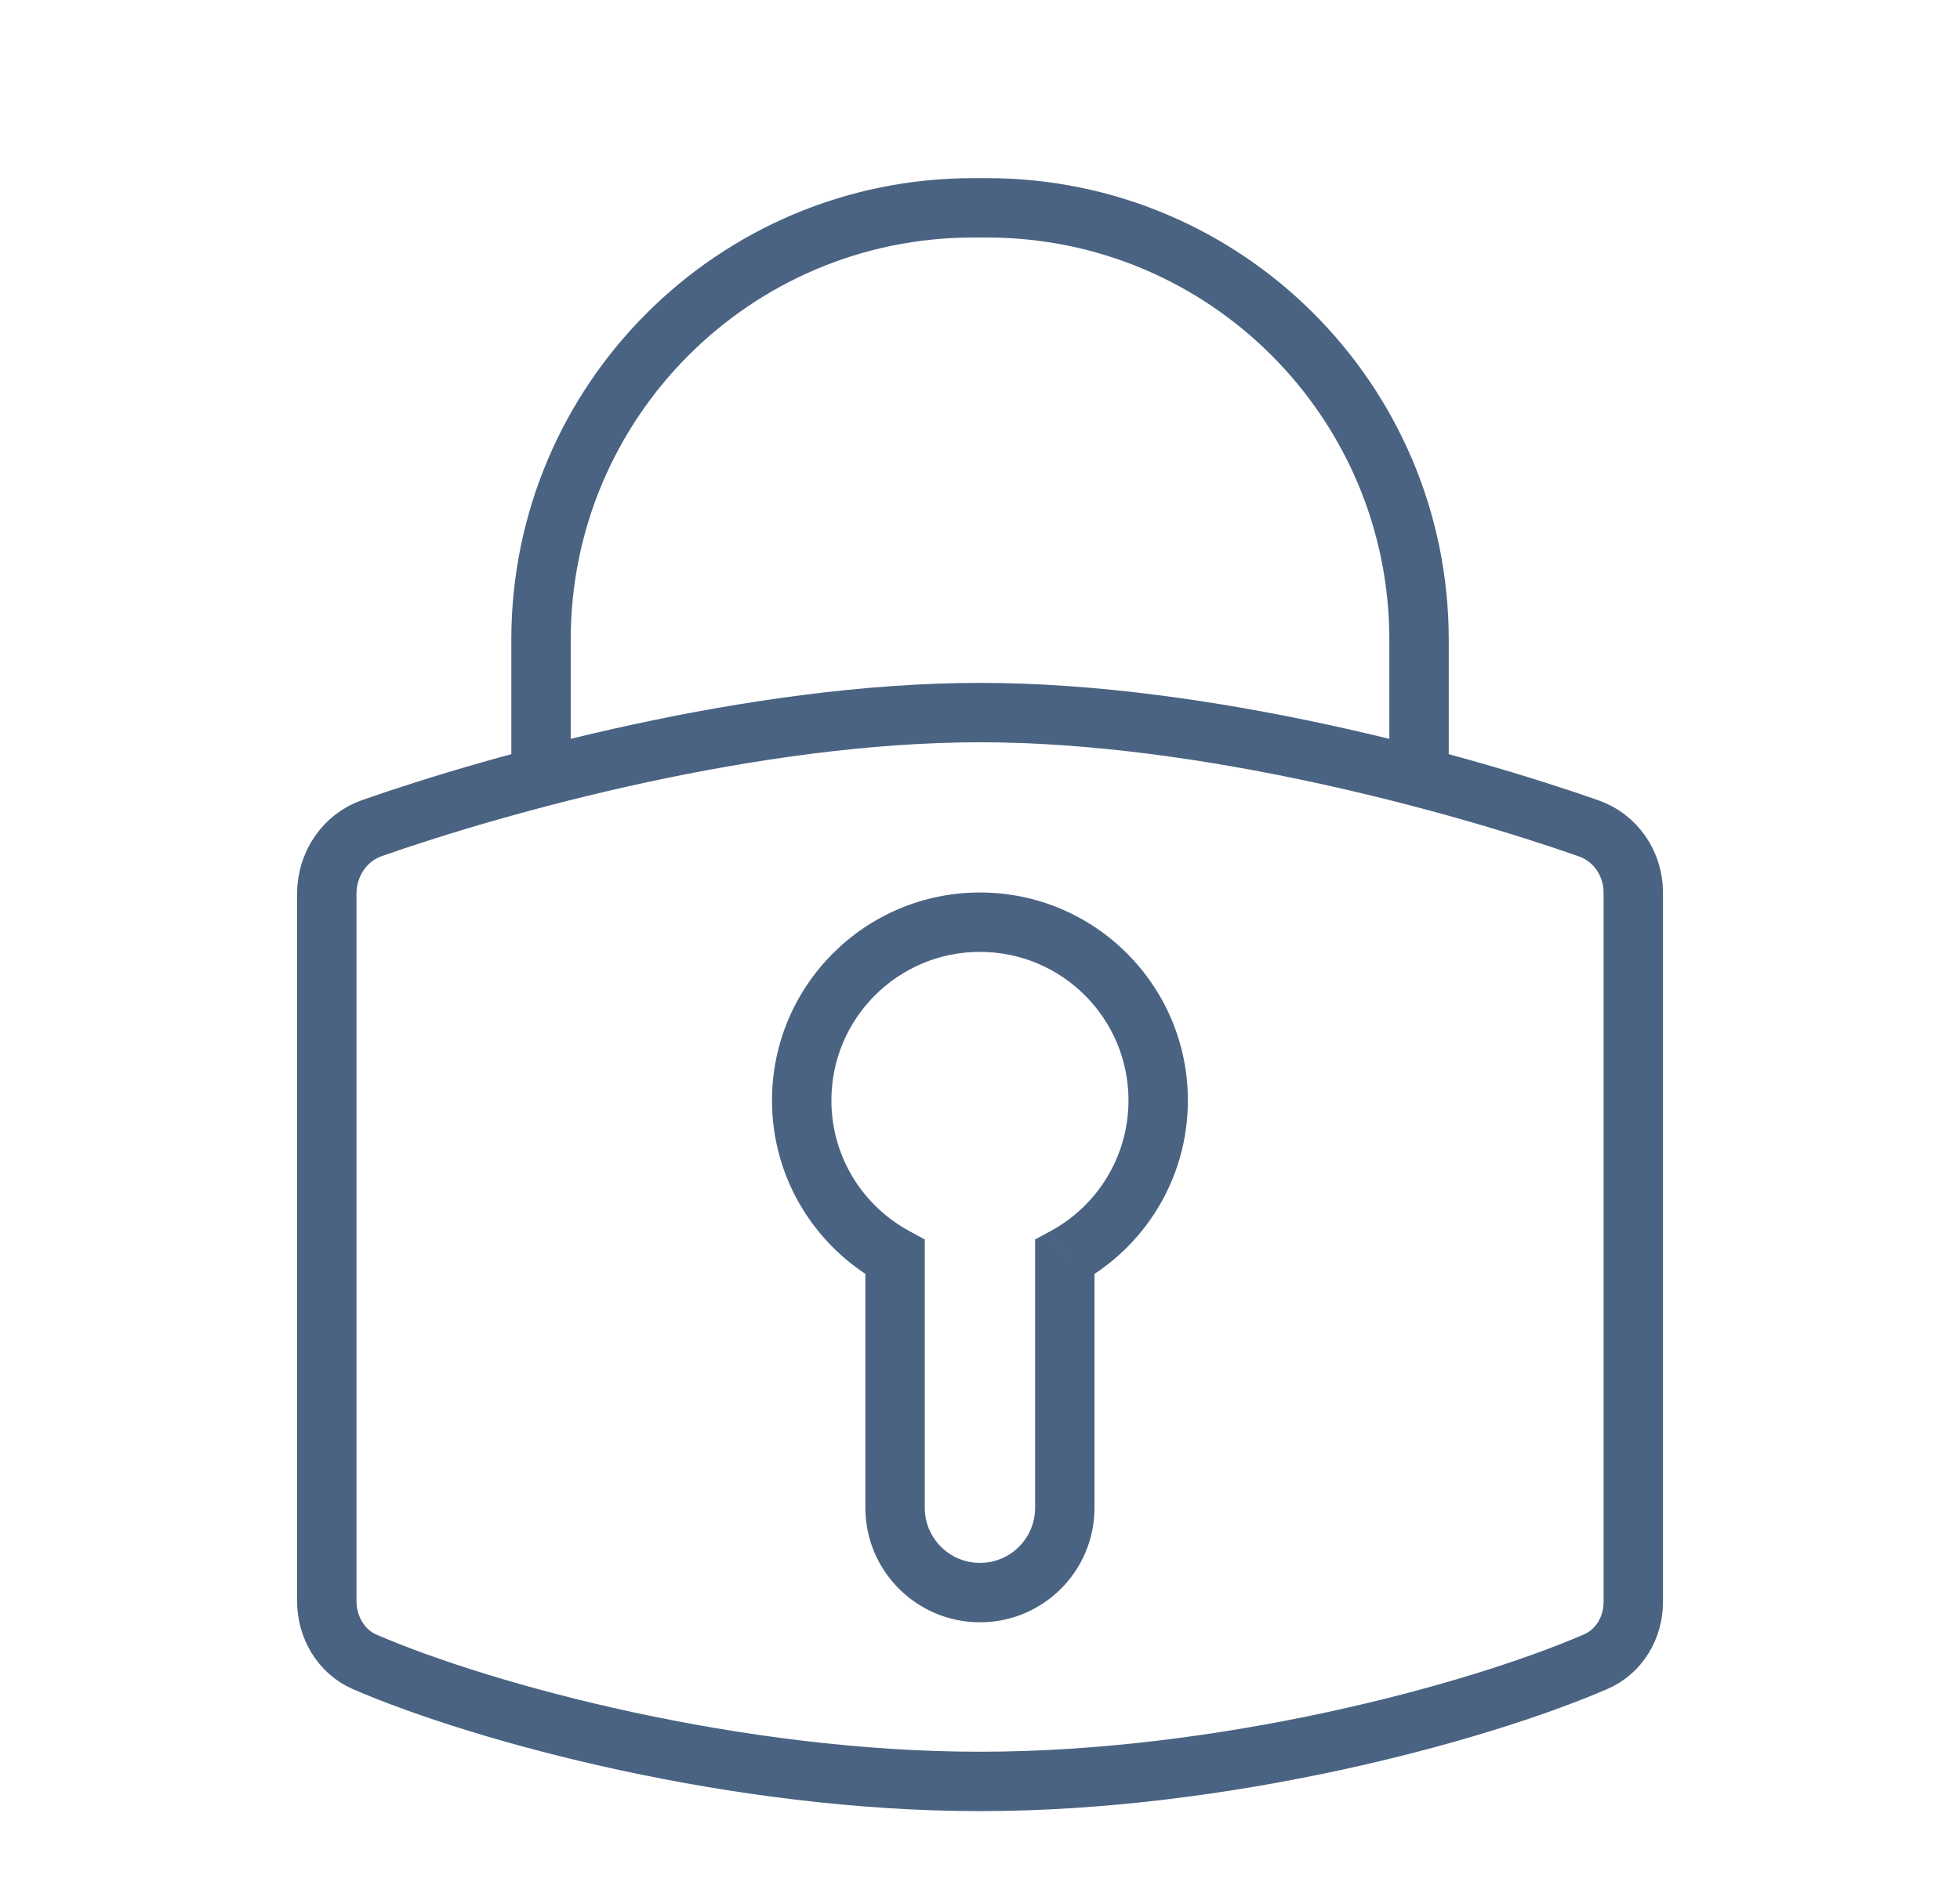 <svg width="33" height="32" viewBox="0 0 33 32" fill="none" xmlns="http://www.w3.org/2000/svg">
<path d="M23.892 13.243V10.773C23.892 6.756 20.636 3.5 16.619 3.5H16.383C12.366 3.5 9.109 6.756 9.109 10.773V13.243" stroke="#4A6382"/>
<path d="M26.746 13.949C24.573 13.187 20.298 12 16.5 12C12.707 12 8.436 13.184 6.261 13.946C5.8 14.108 5.502 14.555 5.502 15.051V26.958C5.502 27.403 5.741 27.815 6.145 27.989C8.185 28.867 12.409 30 16.5 30C20.597 30 24.826 28.864 26.863 27.985C27.263 27.813 27.499 27.411 27.499 26.977V15.031C27.499 14.546 27.204 14.109 26.746 13.949Z" stroke="#4A6382"/>
<path d="M17.928 21.17L17.69 20.731L17.428 20.873V21.17H17.928ZM15.07 21.171H15.57V20.873L15.309 20.731L15.07 21.171ZM19 18.531C19 19.48 18.471 20.307 17.69 20.731L18.167 21.61C19.258 21.018 20 19.862 20 18.531H19ZM16.499 16.03C17.88 16.03 19 17.15 19 18.531H20C20 16.598 18.433 15.03 16.499 15.03V16.03ZM13.998 18.531C13.998 17.15 15.118 16.03 16.499 16.03V15.03C14.566 15.03 12.998 16.598 12.998 18.531H13.998ZM15.309 20.731C14.527 20.307 13.998 19.481 13.998 18.531H12.998C12.998 19.862 13.741 21.018 14.832 21.61L15.309 20.731ZM15.57 25.391V21.171H14.57V25.391H15.57ZM16.5 26.32C15.986 26.32 15.57 25.904 15.57 25.391H14.57C14.57 26.456 15.434 27.32 16.5 27.32V26.32ZM17.428 25.391C17.428 25.904 17.013 26.32 16.5 26.32V27.32C17.565 27.32 18.428 26.456 18.428 25.391H17.428ZM17.428 21.17V25.391H18.428V21.17H17.428Z" fill="#4A6382"/>
</svg>
